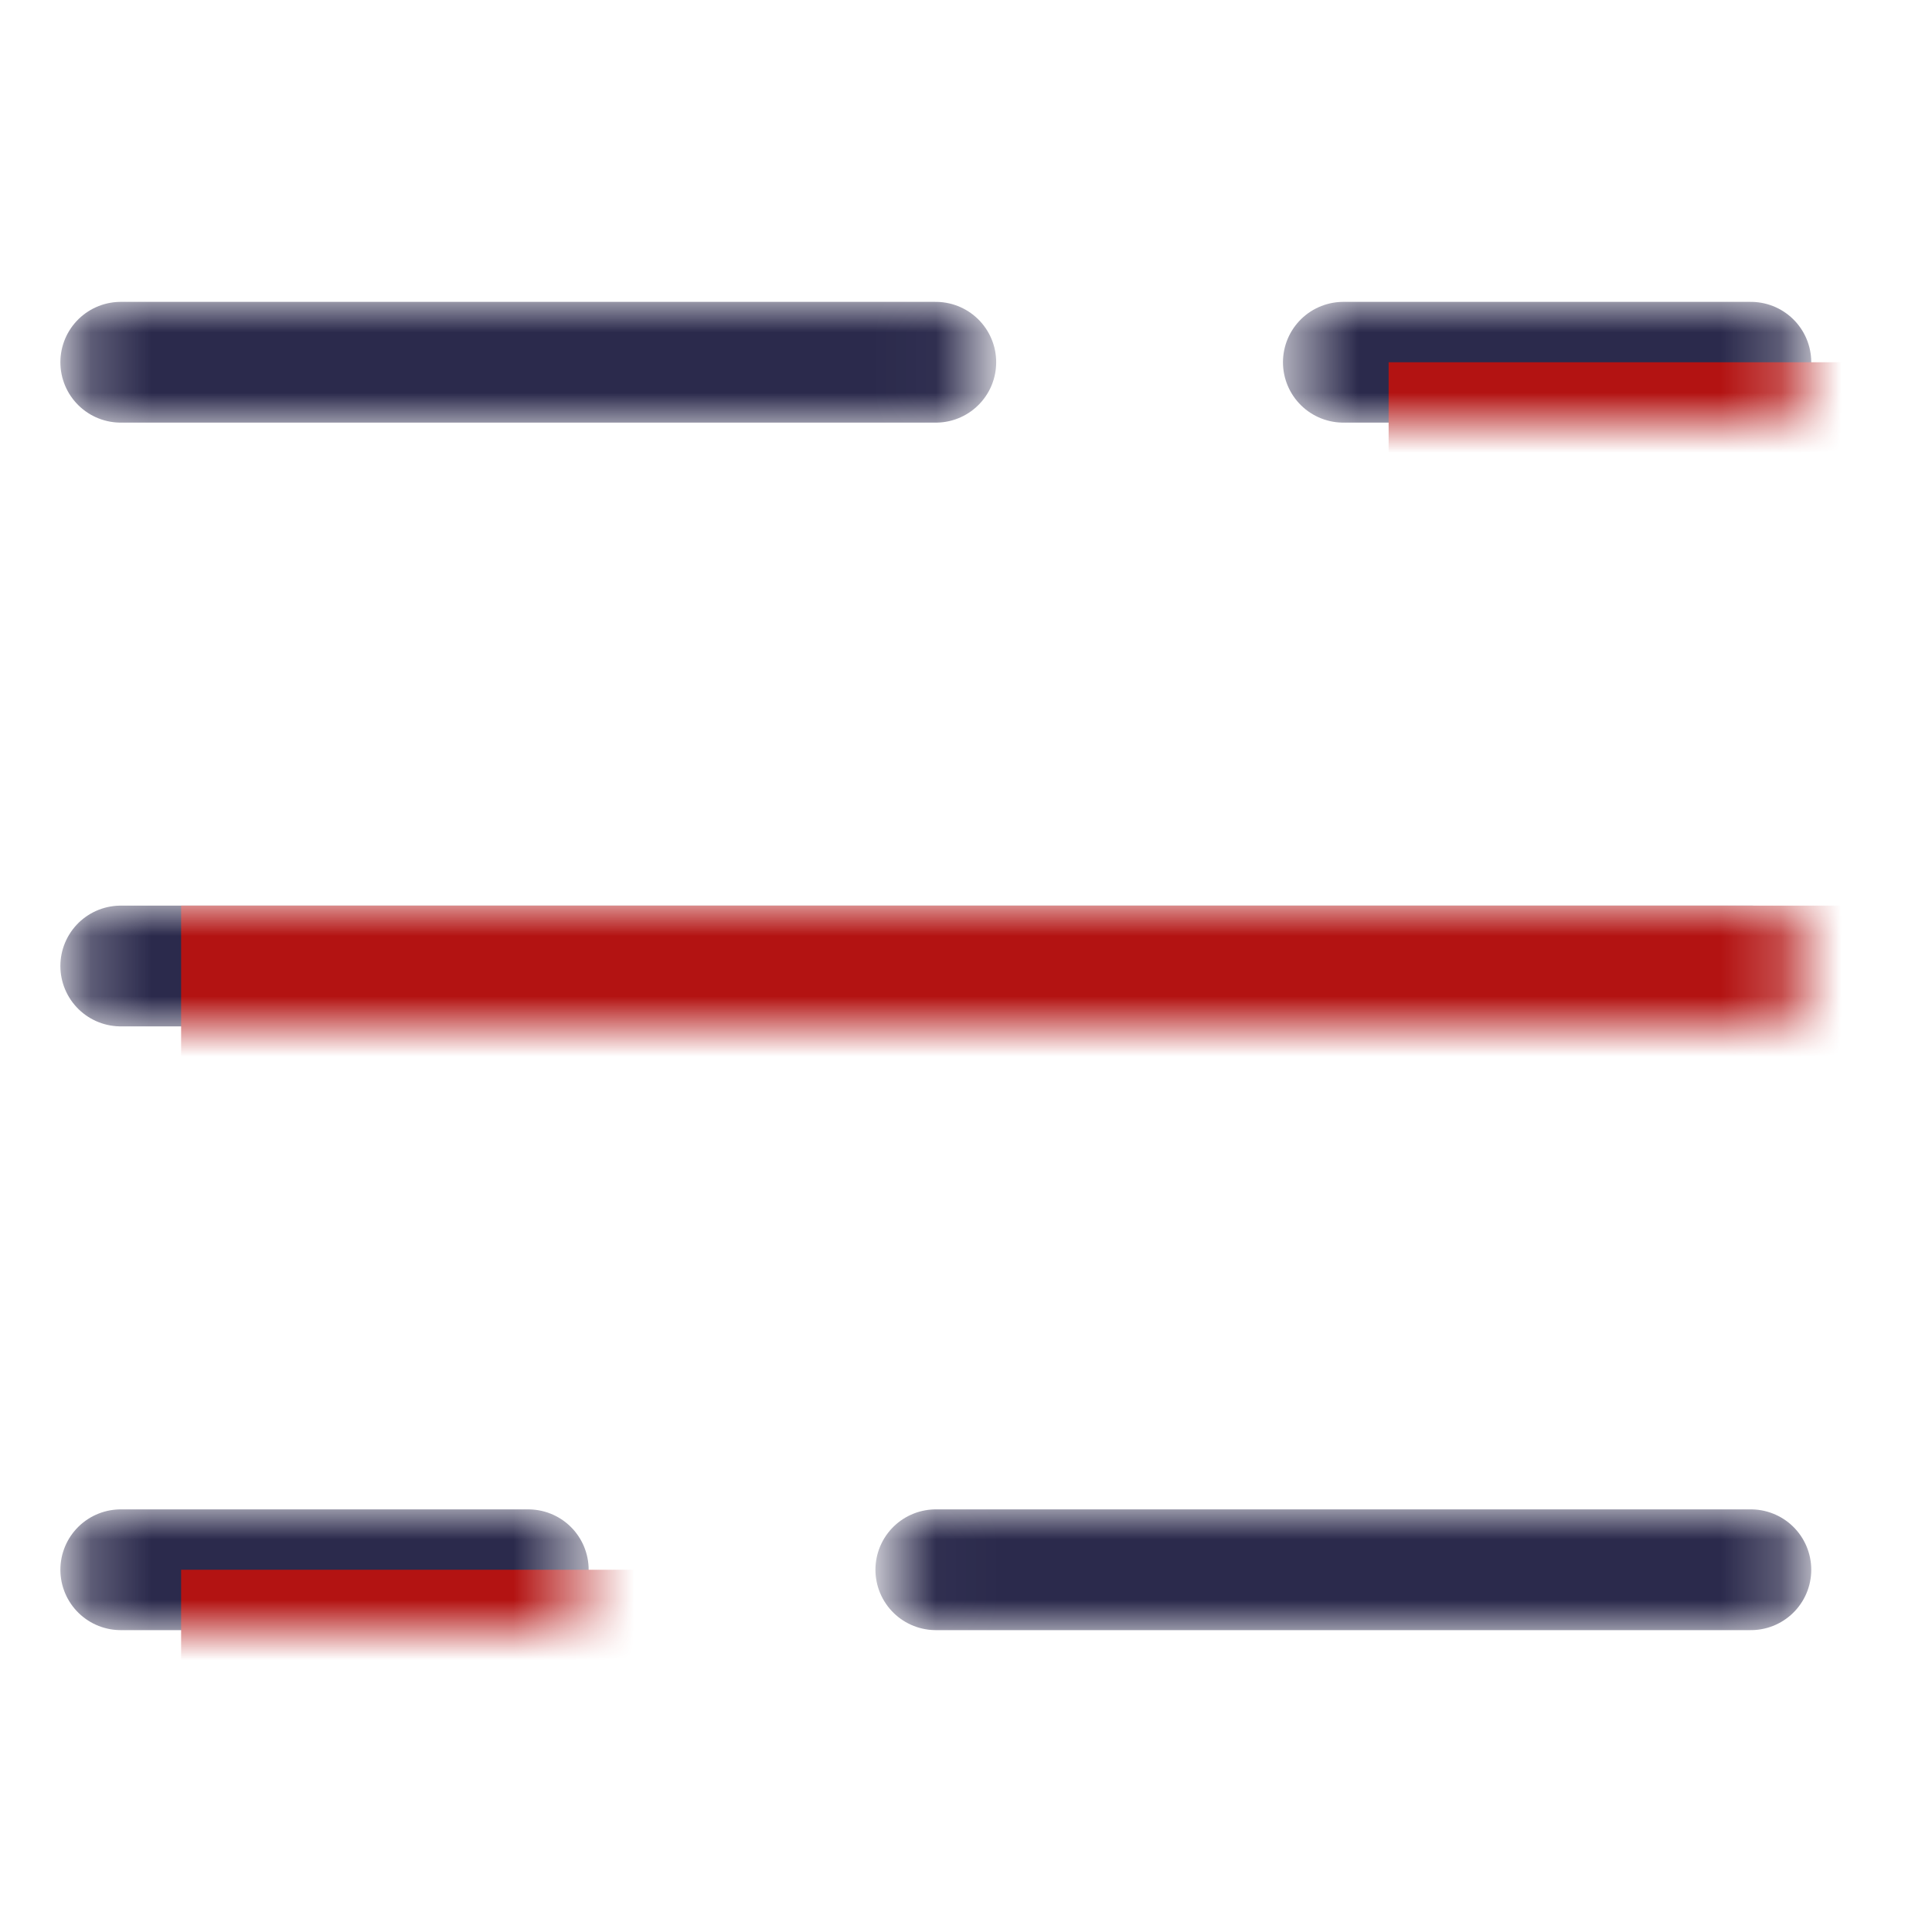 <svg width="32" height="32" viewBox="0 0 32 32" fill="none" xmlns="http://www.w3.org/2000/svg">
<mask id="mask0_1723_2036" style="mask-type:alpha" maskUnits="userSpaceOnUse" x="1" y="5" width="29" height="22">
<path d="M2 26H8.75M15.5 26H29M2 16H29M2 6H15.5M22.25 6H29" stroke="#2B2A4C" stroke-width="2" stroke-linecap="round" stroke-linejoin="round"/>
</mask>
<g mask="url(#mask0_1723_2036)">
<path d="M2 26H8.75M15.5 26H29M2 16H29M2 6H15.5M22.25 6H29" stroke="#2B2A4C" stroke-width="2" stroke-linecap="round" stroke-linejoin="round"/>
<rect x="23" y="6" width="9" height="6" fill="#B31312"/>
<rect x="3" y="26" width="9" height="6" fill="#B31312"/>
<rect x="3" y="15" width="29" height="6" fill="#B31312"/>
</g>
</svg>
